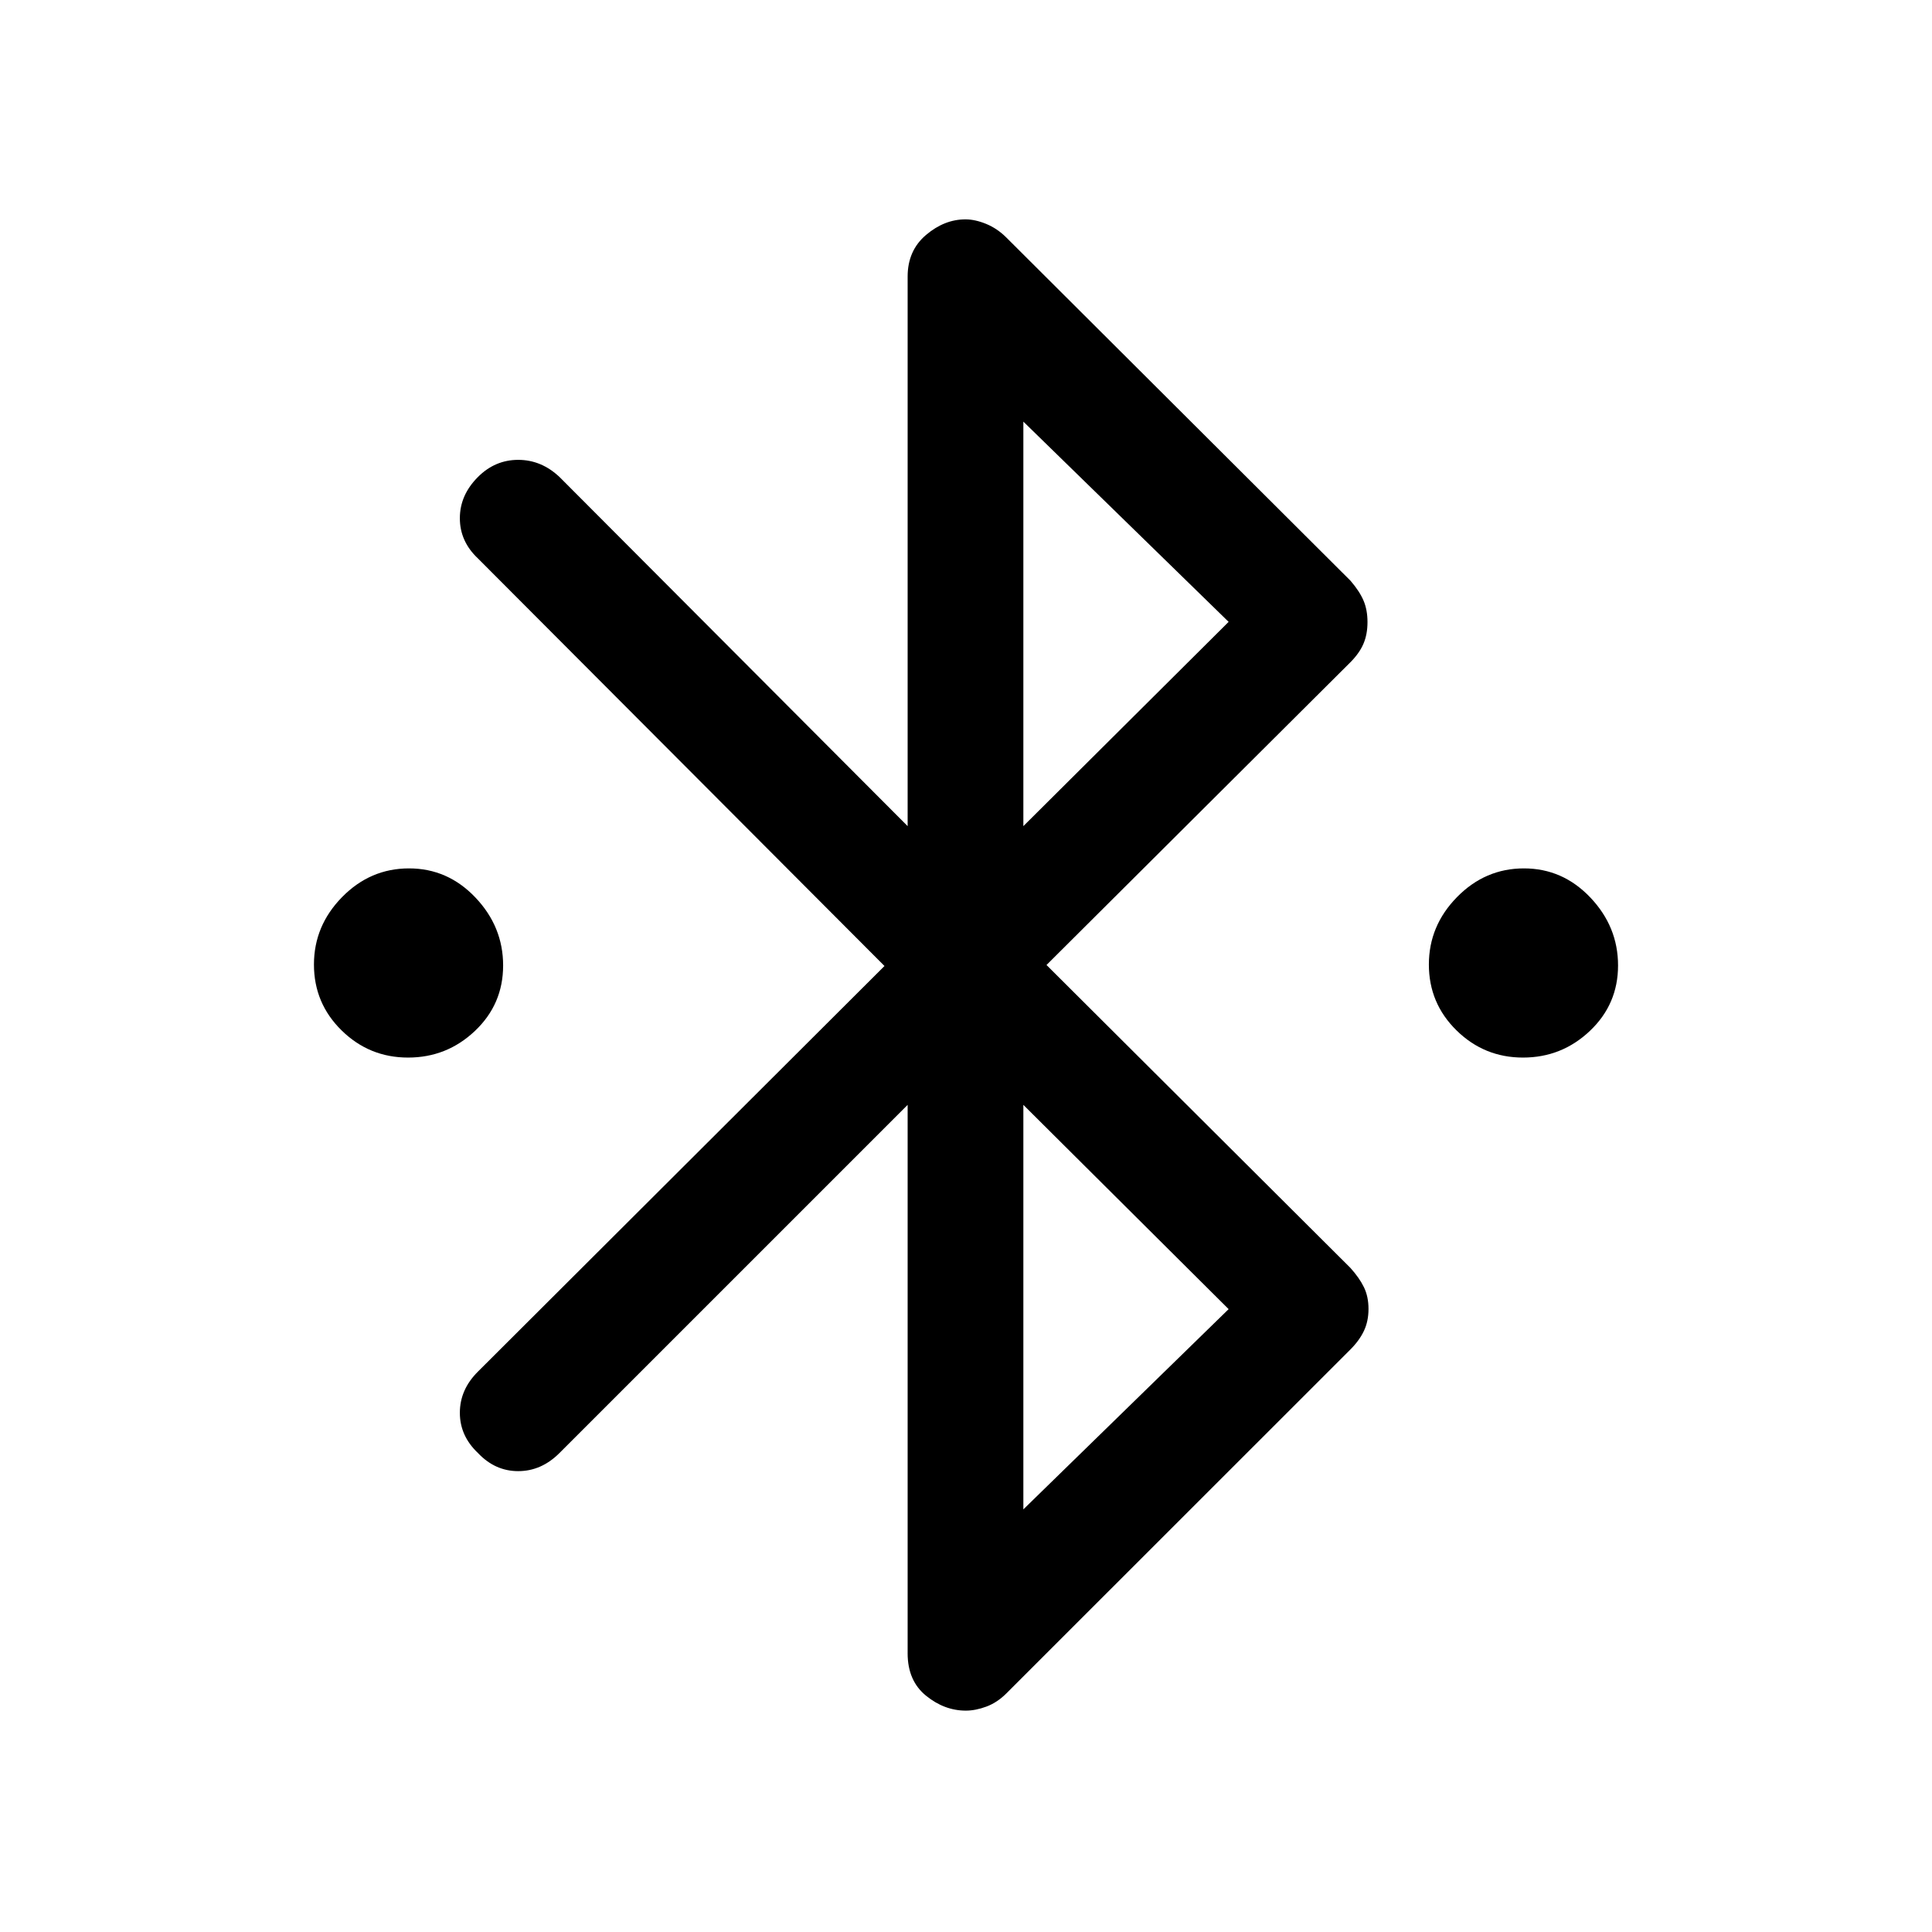 <svg xmlns="http://www.w3.org/2000/svg" height="48" viewBox="0 -960 960 960" width="48"><path d="M202.76-434.5q-19.26 0-33.01-13.49Q156-461.47 156-480.74q0-19.26 13.99-33.51 13.98-14.25 33.25-14.25 19.26 0 33.01 14.49Q250-499.53 250-480.26q0 19.26-13.99 32.51-13.98 13.25-33.25 13.25Zm554 0q-19.26 0-33.01-13.49Q710-461.47 710-480.74q0-19.26 13.99-33.51 13.98-14.25 33.25-14.25 19.26 0 33.01 14.49Q804-499.53 804-480.26q0 19.26-13.99 32.51-13.98 13.25-33.25 13.25ZM451-138.5V-411L278-238q-9 9-20.5 9t-20-9q-9-8.5-9-20t8.95-20.42L439.5-480 237.42-682.58q-8.92-8.42-8.92-19.92 0-11.5 9-20.5 8.5-8.5 20-8.5t20.53 8.53L451-549.5v-273.08q0-12.92 9.13-20.67 9.12-7.75 19.62-7.75 4.75 0 10.25 2.25t10.05 6.78L671-671.5q4.5 5.2 6.5 9.85 2 4.65 2 10.75t-2.01 10.79q-2.01 4.7-6.53 9.23L520-480.5 671-330q4.5 5 6.75 9.65T680-309.6q0 6.1-2.27 10.9-2.27 4.81-6.82 9.35l-170.86 170.8q-4.55 4.55-9.93 6.55t-10.21 2q-10.66 0-19.78-7.42-9.13-7.42-9.13-21.08Zm57.5-411 102-101.5-102-99.5v201Zm0 339.5 102-99.5-102-101.5v201Z"/></svg>